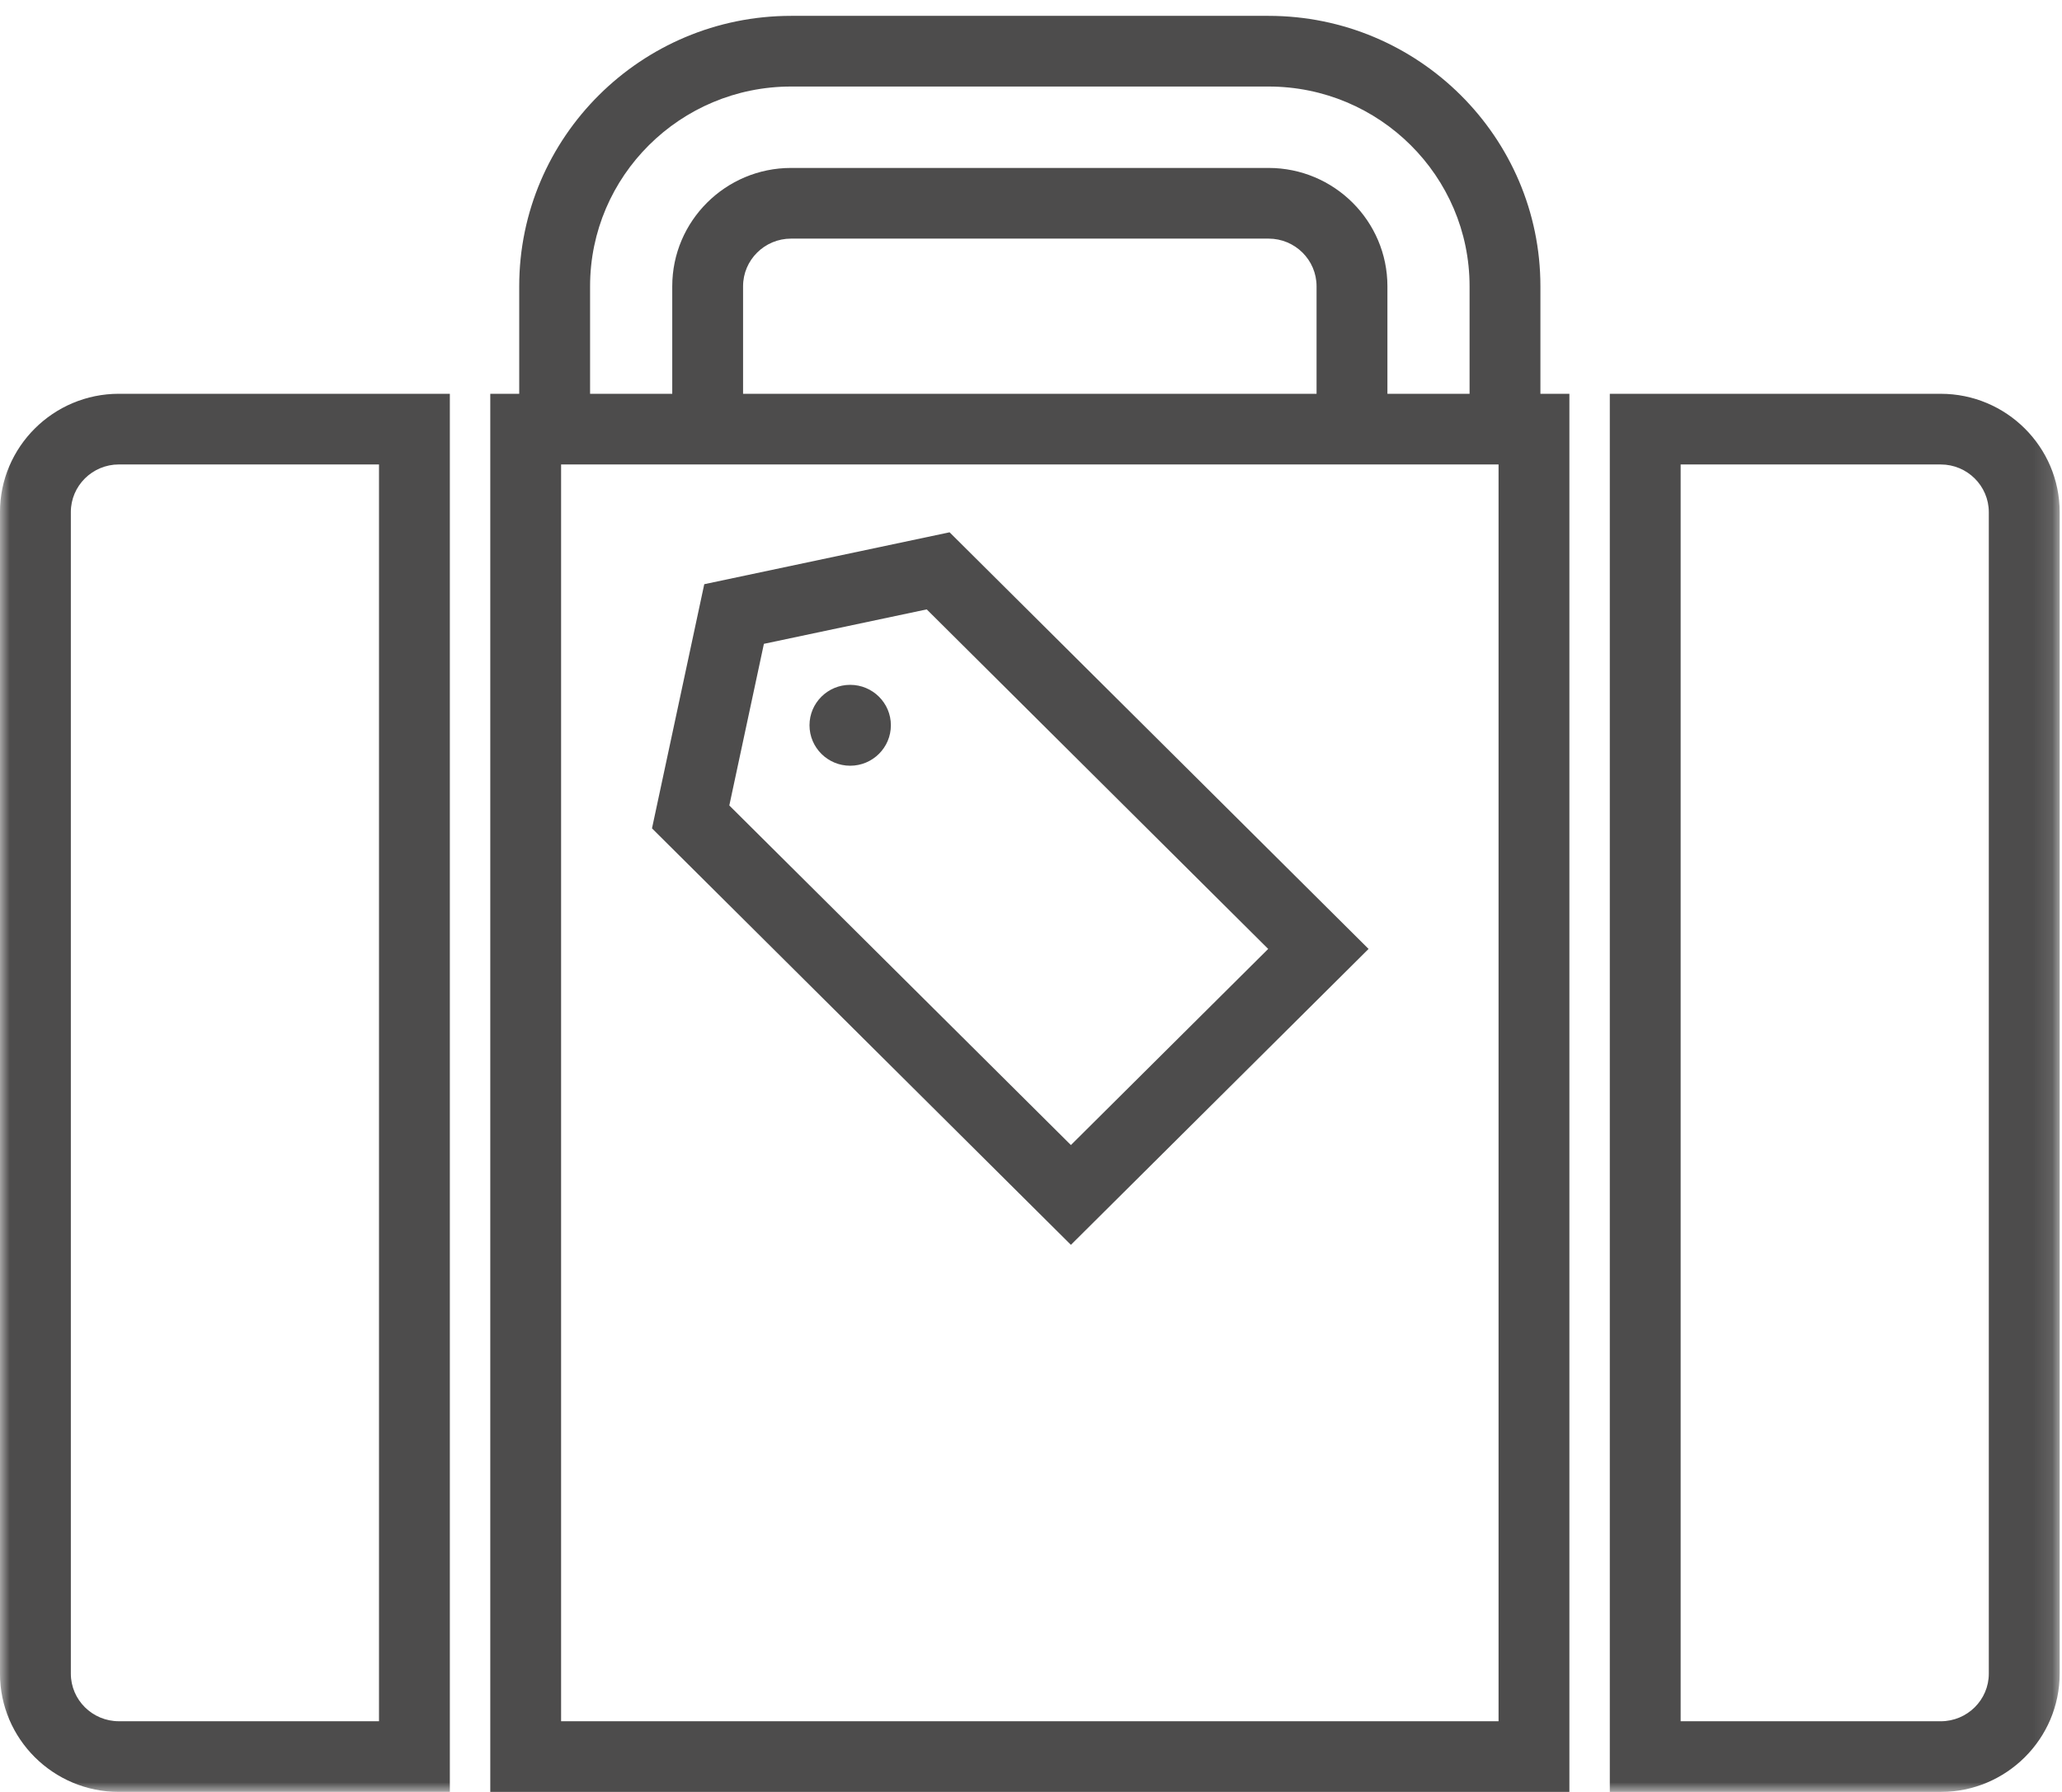 <?xml version="1.0" encoding="UTF-8" standalone="no"?>
<svg width="107px" height="93px" viewBox="0 0 107 93" version="1.1" xmlns="http://www.w3.org/2000/svg" xmlns:xlink="http://www.w3.org/1999/xlink" xmlns:sketch="http://www.bohemiancoding.com/sketch/ns">
    <!-- Generator: Sketch 3.5.2 (25235) - http://www.bohemiancoding.com/sketch -->
    <title>button_logement</title>
    <desc>Created with Sketch.</desc>
    <defs>
        <path id="path-1" d="M0,1.823 L106.879,1.823 L106.879,94 L0,94 L0,1.823 Z"></path>
        <path id="path-3" d="M0,1.823 L106.879,1.823 L106.879,94 L0,94 L0,1.823 Z"></path>
    </defs>
    <g id="Page-1" stroke="none" stroke-width="1" fill="none" fill-rule="evenodd" sketch:type="MSPage">
        <g id="Conférence---Home" sketch:type="MSArtboardGroup" transform="translate(-1163, -2002)">
            <g id="More" sketch:type="MSLayerGroup" transform="translate(0, 1861)">
                <g id="Rectangle-9-+-Logement-+-LOGEMENT" transform="translate(1112, 124)">
                    <g id="button_logement">
                        <g id="Page-1" transform="translate(51, 16)">
                            <path d="M30.62,22.927 L26.943,22.927 L26.943,15.856 C26.943,8.118 33.271,1.823 41.05,1.823 L65.828,1.823 C73.606,1.823 79.934,8.118 79.934,15.856 L79.934,22.487 L76.258,22.487 L76.258,15.856 C76.258,10.141 71.579,5.491 65.828,5.491 L41.05,5.491 C35.298,5.491 30.62,10.141 30.62,15.856 L30.62,22.927 Z" id="Fill-1" fill="#4D4C4C" sketch:type="MSShapeGroup"></path>
                            <path d="M71.995,22.75 L68.318,22.75 L68.318,15.856 C68.318,14.492 67.202,13.384 65.827,13.384 L41.049,13.384 C39.678,13.384 38.559,14.492 38.559,15.856 L38.559,22.75 L34.884,22.75 L34.884,15.856 C34.884,12.472 37.651,9.716 41.049,9.716 L65.827,9.716 C69.228,9.716 71.995,12.472 71.995,15.856 L71.995,22.75 Z" id="Fill-3" fill="#4D4C4C" sketch:type="MSShapeGroup"></path>
                            <g id="Group-7">
                                <mask id="mask-2" sketch:name="Clip 6" fill="white">
                                    <use xlink:href="#path-1"></use>
                                </mask>
                                <g id="Clip-6"></g>
                                <path d="M6.169,25.105 C4.795,25.105 3.676,26.213 3.676,27.577 L3.676,87.861 C3.676,89.225 4.795,90.332 6.169,90.332 L19.667,90.332 L19.667,25.105 L6.169,25.105 Z M23.343,94 L6.169,94 C2.768,94 -0.001,91.247 -0.001,87.861 L-0.001,27.577 C-0.001,24.193 2.768,21.437 6.169,21.437 L23.343,21.437 L23.343,94 Z" id="Fill-5" fill="#4D4C4C" sketch:type="MSShapeGroup" mask="url(#mask-2)"></path>
                            </g>
                            <path d="M37.845,42.804 L55.571,60.428 L65.808,50.249 L48.089,32.627 L39.64,34.415 L37.845,42.804 Z M55.571,65.607 L33.833,43.992 L36.545,31.32 L49.275,28.626 L71.017,50.249 L55.571,65.607 Z M29.116,90.331 L77.762,90.331 L77.762,25.105 L29.116,25.105 L29.116,90.331 Z M81.438,94 L25.441,94 L25.441,21.439 L81.438,21.439 L81.438,94 Z" id="Fill-8" fill="#4D4C4C" sketch:type="MSShapeGroup"></path>
                            <path d="M44.117,40.741 C45.282,40.741 46.229,39.801 46.229,38.64 C46.229,37.483 45.282,36.543 44.117,36.543 C42.952,36.543 42.006,37.483 42.006,38.64 C42.006,39.801 42.952,40.741 44.117,40.741" id="Fill-10" fill="#4D4C4C" sketch:type="MSShapeGroup"></path>
                            <g id="Group-14">
                                <mask id="mask-4" sketch:name="Clip 13" fill="white">
                                    <use xlink:href="#path-3"></use>
                                </mask>
                                <g id="Clip-13"></g>
                                <path d="M87.211,90.333 L100.709,90.333 C102.083,90.333 103.202,89.225 103.202,87.861 L103.202,27.577 C103.2,26.215 102.083,25.106 100.709,25.106 L87.211,25.106 L87.211,90.333 Z M100.709,94.001 L83.535,94.001 L83.535,21.438 L100.709,21.438 C104.108,21.438 106.877,24.191 106.879,27.575 L106.879,87.861 C106.879,91.245 104.11,94.001 100.709,94.001 L100.709,94.001 Z" id="Fill-12" fill="#4D4C4C" sketch:type="MSShapeGroup" mask="url(#mask-4)"></path>
                            </g>
                        </g>
                    </g>
                </g>
            </g>
        </g>
    </g>
</svg>